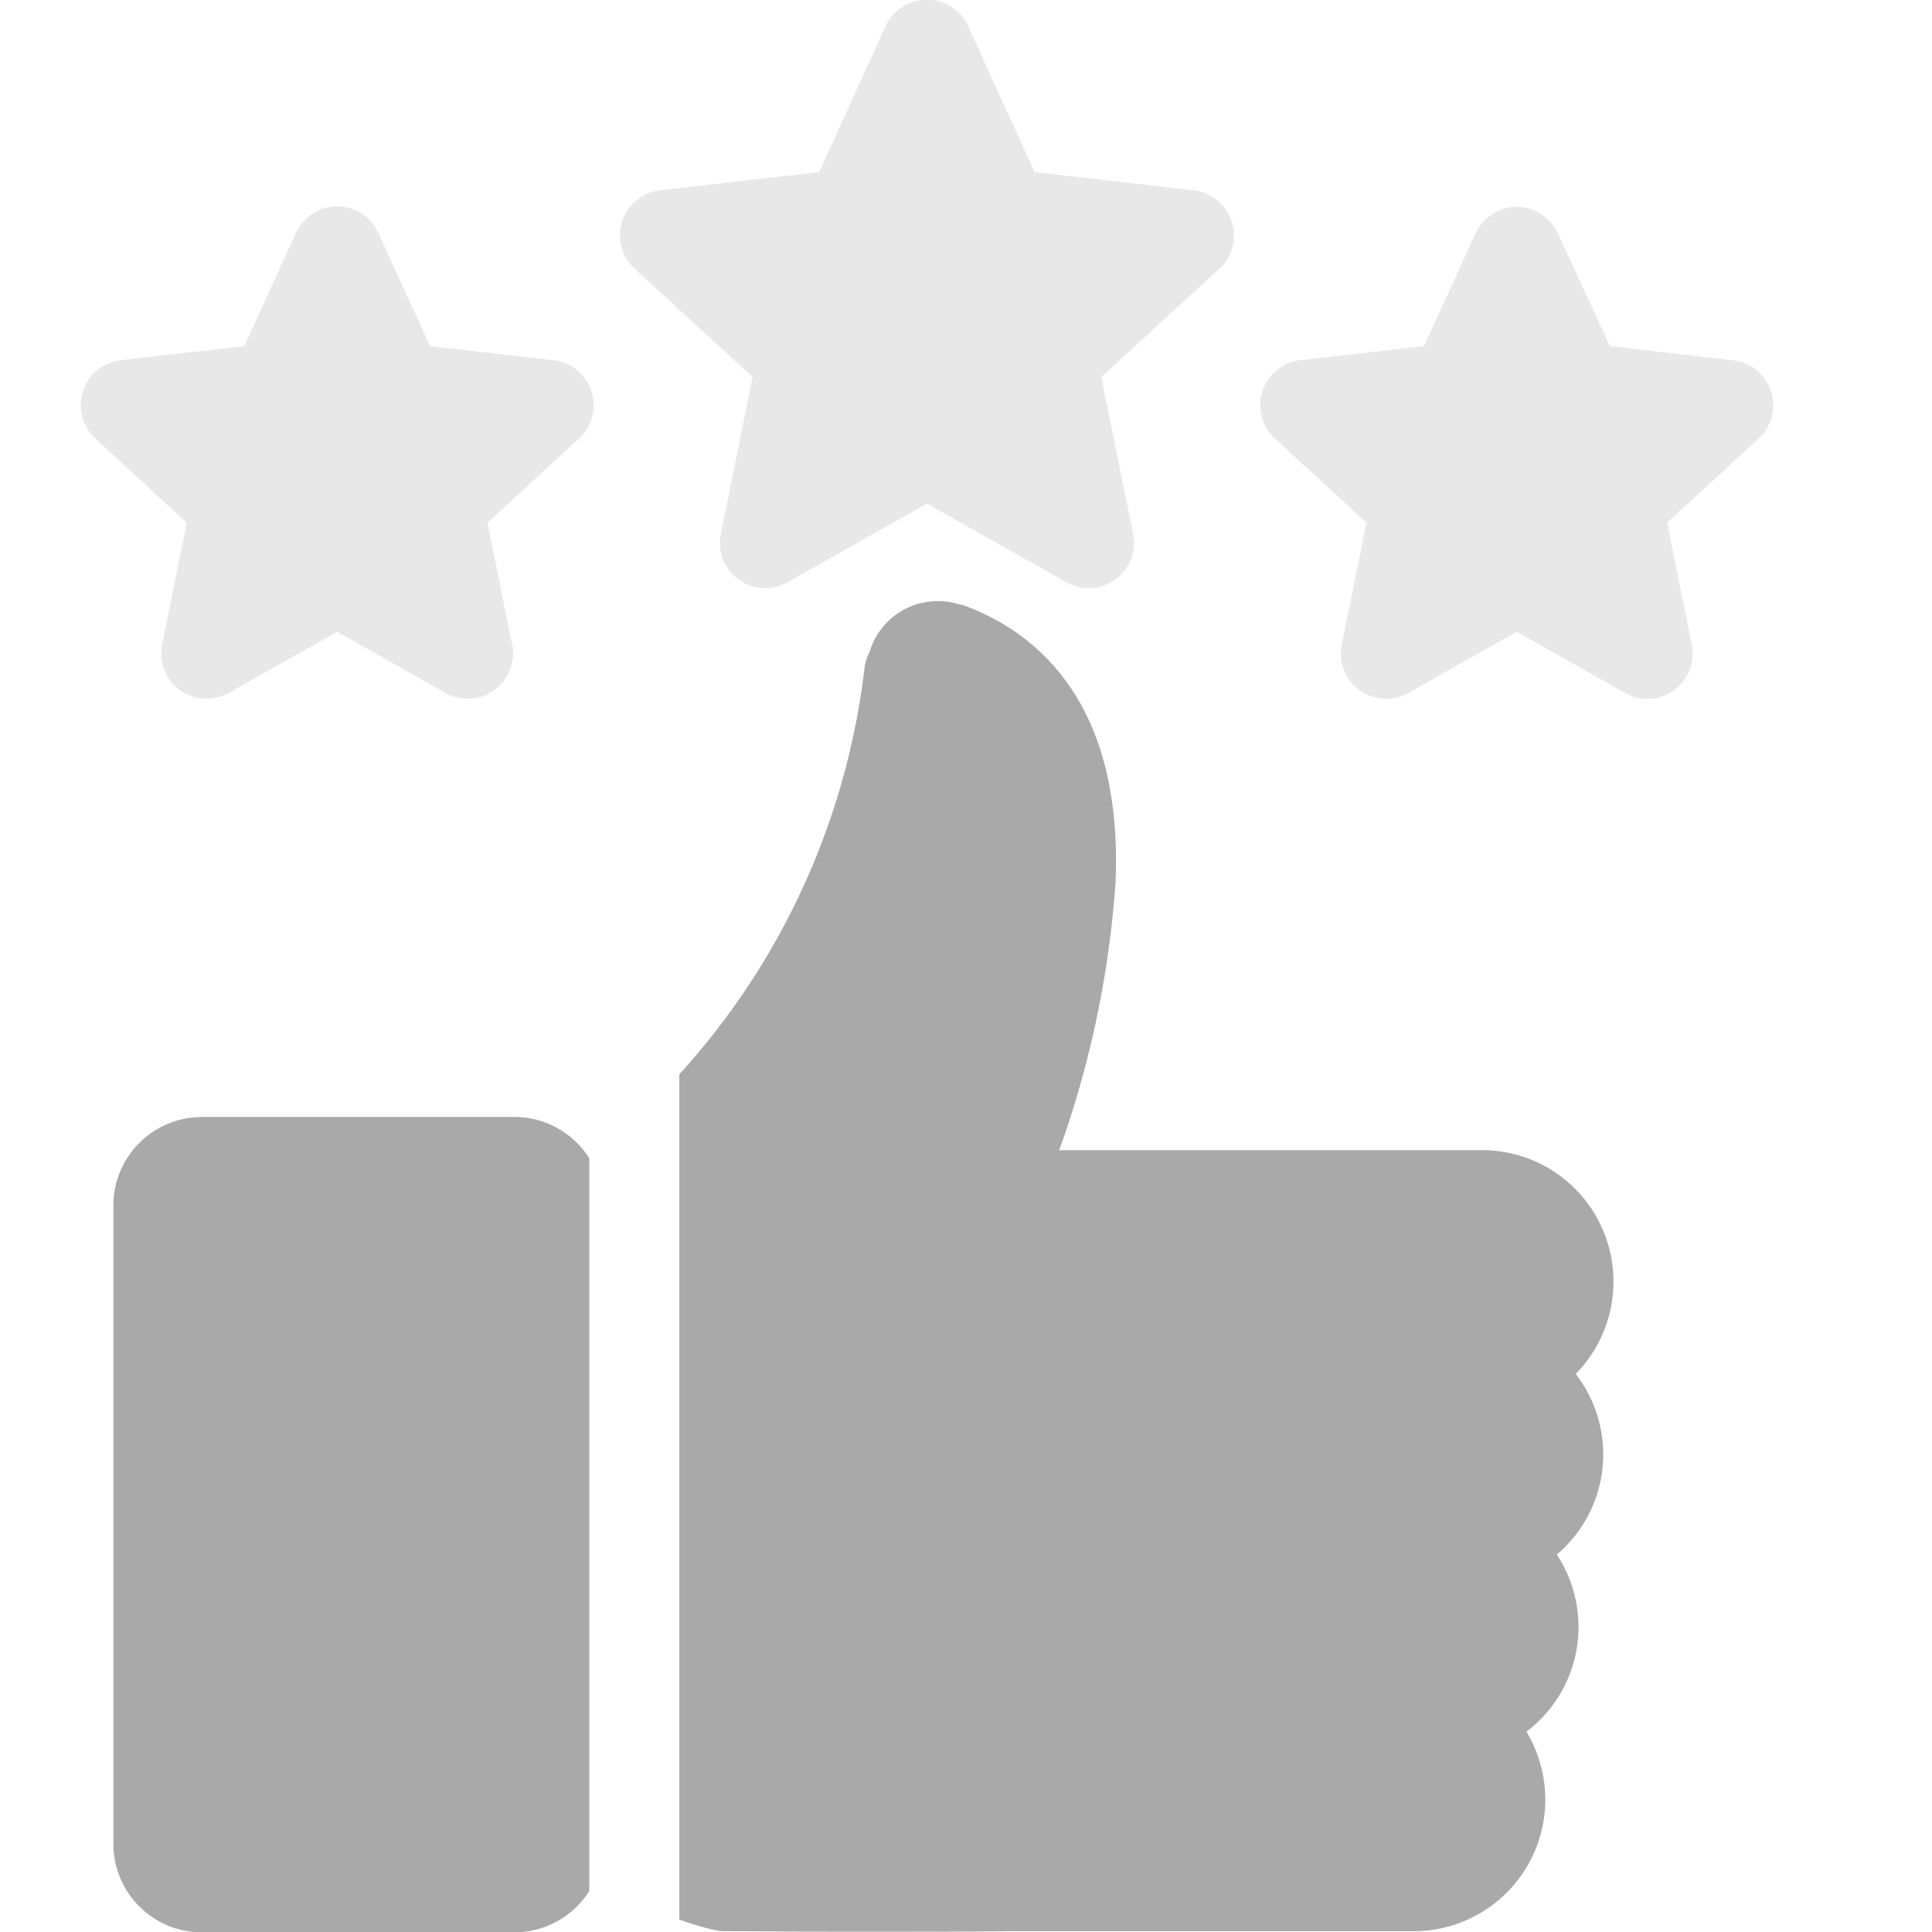 <svg xmlns="http://www.w3.org/2000/svg" width="24" height="24" viewBox="0 0 24 24">
  <g id="Group_3373" data-name="Group 3373" transform="translate(-85 -138)">
    <rect id="Rectangle_332" data-name="Rectangle 332" width="24" height="24" transform="translate(85 138)" fill="none"/>
    <g id="Page-1" transform="translate(85.355 137.999)">
      <g id="Manage-review" transform="translate(0.645 0.001)">
        <g id="_007-positive-review" data-name="007-positive-review" transform="translate(0)">
          <path id="Shape" d="M6.348,4.86a.563.563,0,0,0-.471-.385L4.342,4.3,3.7,2.893a.562.562,0,0,0-1.023,0L2.034,4.3.5,4.474a.563.563,0,0,0-.316.973L1.32,6.493,1.014,8.008a.563.563,0,0,0,.828.6l1.346-.76,1.346.76a.563.563,0,0,0,.828-.6L5.055,6.493,6.193,5.448a.562.562,0,0,0,.154-.588ZM21,4.86a.562.562,0,0,1-.154.588L19.71,6.493l.306,1.515a.562.562,0,0,1-.828.6l-1.346-.76-1.346.76a.562.562,0,0,1-.828-.6l.306-1.515L14.837,5.447a.563.563,0,0,1,.316-.973L16.688,4.3l.642-1.4a.562.562,0,0,1,1.023,0L19,4.3l1.535.177A.563.563,0,0,1,21,4.86ZM14.3,2.751a.566.566,0,0,0-.471-.387l-1.977-.226L11.027.327A.564.564,0,0,0,10,.327L9.176,2.138,7.2,2.364a.563.563,0,0,0-.316.974L8.349,4.684l-.395,1.95a.563.563,0,0,0,.828.6l1.733-.978,1.733.978a.563.563,0,0,0,.828-.6l-.395-1.95,1.466-1.346a.561.561,0,0,0,.155-.587Z" transform="translate(0)" fill="#e8e8e8"/>
        </g>
        <path id="Combined-Shape" d="M17.551,16.783H12.294a12.348,12.348,0,0,0,.7-3.331c.09-2.2-.951-3.076-1.84-3.42A.534.534,0,0,0,11.042,10a.884.884,0,0,0-1.1.581l-.021.048a.562.562,0,0,0-.046.166,9.063,9.063,0,0,1-2.3,5.045v10.5a3.7,3.7,0,0,0,.434.13.562.562,0,0,0,.122.015c.44,0,.965.007,1.57.007s1.287,0,2.045-.007h4.952a1.635,1.635,0,0,0,1.4-2.478,1.632,1.632,0,0,0,.377-2.2,1.633,1.633,0,0,0,.235-2.245,1.634,1.634,0,0,0-1.166-2.78ZM5.526,16.37a1.1,1.1,0,0,1,.931.515h0v9.1a1.1,1.1,0,0,1-.931.514H1.644a1.1,1.1,0,0,1-1.1-1.1h0V17.471a1.1,1.1,0,0,1,1.1-1.1H5.526Z" transform="translate(-0.136 -2.495)" fill="#a9a9a9" fill-rule="evenodd"/>
      </g>
    </g>
  </g>
</svg>
